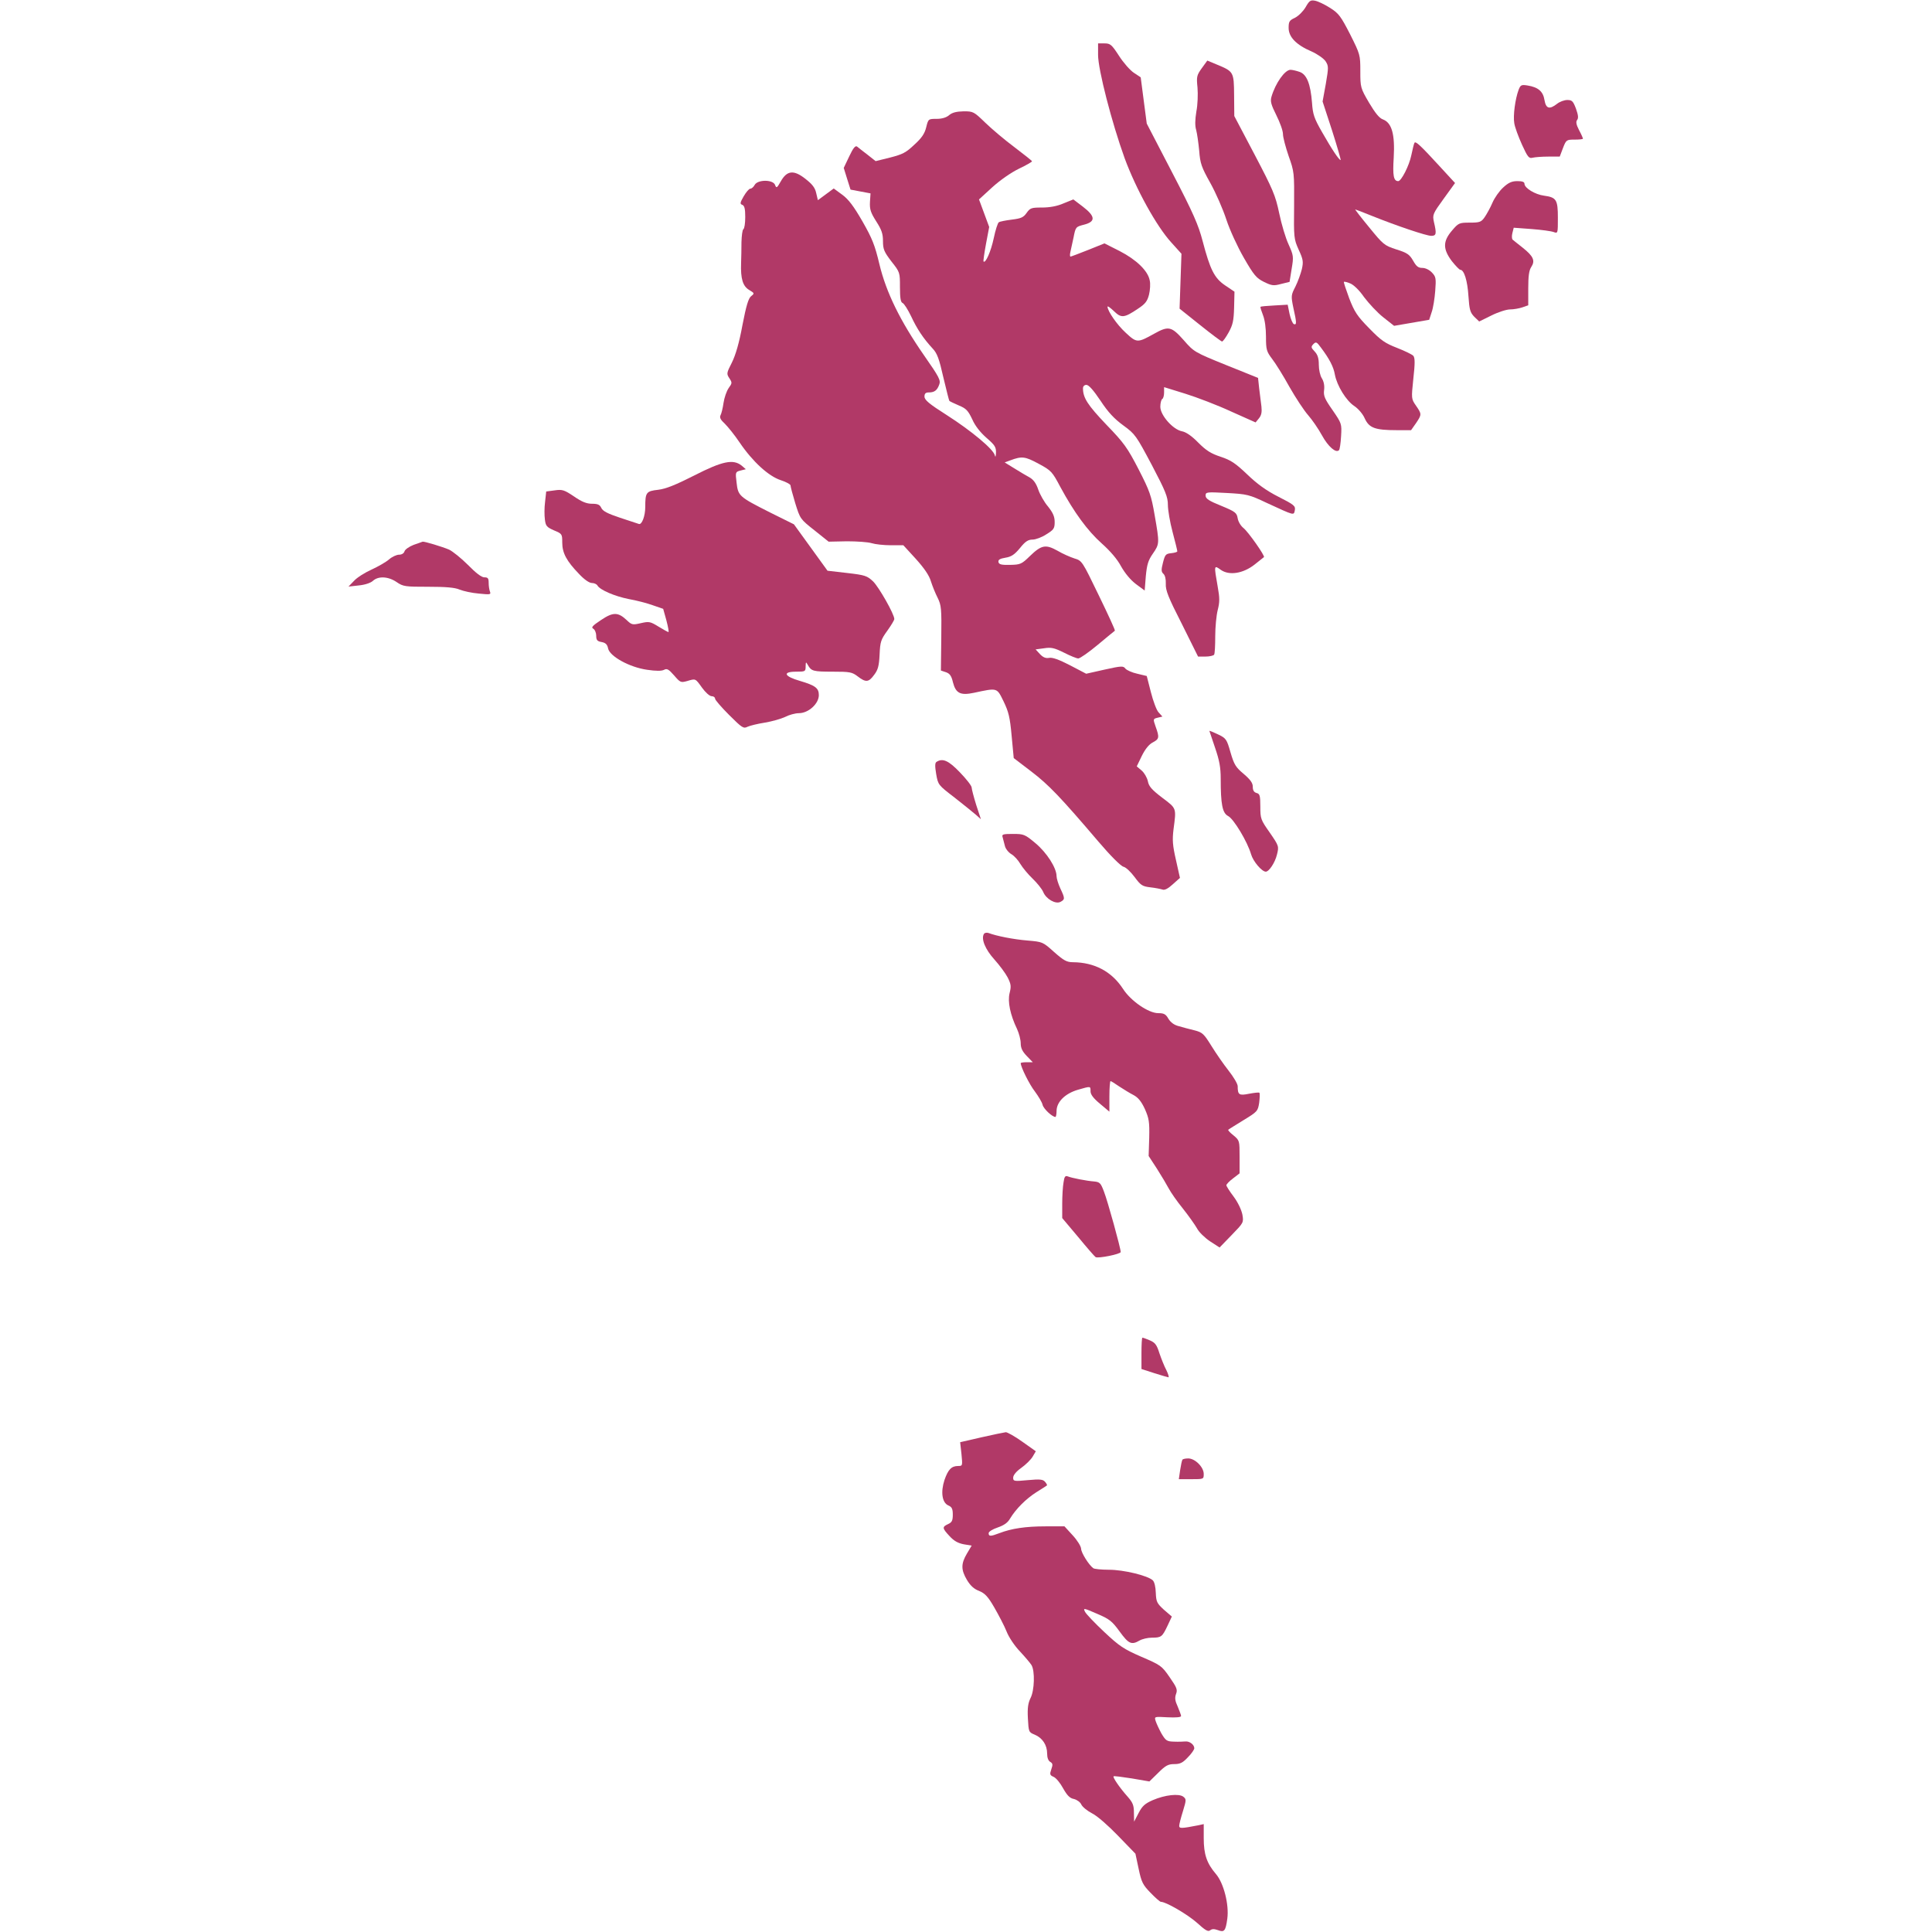 <?xml version="1.0" standalone="no"?>
<!DOCTYPE svg PUBLIC "-//W3C//DTD SVG 20010904//EN"
 "http://www.w3.org/TR/2001/REC-SVG-20010904/DTD/svg10.dtd">
<svg version="1.0" xmlns="http://www.w3.org/2000/svg"
 width="1024pt" height="1024pt" viewBox="0 0 1024 1024"
 preserveAspectRatio="xMidYMid meet">
<g transform="translate(0,1024) scale(0.1,-0.1)"
fill="rgb(177, 57, 103)" stroke="none">
<path d="M6920 10202 c-13 -22 -37 -46 -56 -56 -30 -14 -34 -20 -34 -54 0 -48
40 -90 122 -125 31 -14 64 -37 74 -52 16 -25 16 -32 1 -120 l-17 -93 50 -153
c27 -84 47 -155 46 -157 -6 -5 -48 58 -99 148 -42 73 -49 95 -53 155 -8 101
-28 151 -66 164 -17 6 -39 11 -48 11 -30 0 -80 -71 -101 -143 -7 -24 -2 -42
26 -98 19 -38 35 -82 35 -100 0 -17 14 -69 30 -116 30 -84 30 -89 29 -262 -2
-171 -1 -178 24 -234 24 -52 26 -64 17 -104 -6 -24 -21 -66 -34 -92 -23 -45
-24 -49 -11 -112 18 -80 18 -92 3 -87 -7 3 -17 27 -23 54 l-10 49 -70 -4 c-39
-2 -72 -5 -74 -7 -2 -2 4 -21 13 -44 10 -25 16 -69 16 -115 0 -69 3 -78 33
-118 18 -23 59 -89 91 -147 33 -58 77 -125 99 -150 21 -24 55 -73 74 -108 33
-60 74 -95 90 -78 4 4 9 37 11 74 4 66 3 68 -45 138 -42 60 -49 76 -45 107 3
24 -2 46 -12 62 -9 14 -16 45 -16 72 0 34 -6 53 -22 70 -20 21 -20 25 -7 39
14 14 18 12 40 -18 45 -60 67 -102 74 -143 11 -59 60 -139 103 -167 22 -15 46
-43 56 -67 23 -49 54 -61 168 -61 l77 0 26 37 c31 46 31 48 0 93 -25 36 -25
37 -14 143 9 80 9 110 0 121 -6 7 -45 26 -86 42 -64 25 -85 39 -148 104 -64
65 -78 87 -106 159 -17 46 -30 85 -28 87 2 2 17 -1 33 -8 18 -7 48 -35 74 -73
25 -33 70 -82 102 -107 l57 -45 93 16 93 16 13 40 c8 22 16 73 19 113 5 66 4
75 -17 97 -14 15 -35 25 -51 25 -22 0 -32 8 -49 38 -19 33 -31 42 -89 60 -64
21 -69 25 -144 117 -43 52 -76 95 -74 95 2 0 41 -15 88 -34 132 -53 289 -106
315 -106 27 0 29 11 14 74 -8 38 -6 43 52 123 l60 83 -80 87 c-101 110 -129
137 -135 126 -3 -4 -10 -35 -17 -67 -11 -54 -53 -136 -69 -136 -25 0 -30 29
-24 125 7 123 -10 184 -57 202 -20 7 -41 34 -74 89 -45 77 -46 81 -46 167 0
86 -1 89 -54 195 -49 95 -60 111 -106 140 -28 18 -64 35 -79 38 -25 5 -31 1
-51 -34z"/>
<path d="M5820 9949 c0 -78 73 -360 141 -548 60 -163 169 -361 247 -446 l54
-60 -5 -145 -5 -146 109 -87 c60 -48 112 -87 116 -87 5 0 20 21 35 48 22 40
27 61 29 132 l2 84 -49 33 c-58 39 -80 84 -120 236 -22 84 -49 147 -161 362
l-135 260 -16 122 -16 123 -36 24 c-20 13 -56 54 -79 90 -39 60 -46 66 -77 66
l-34 0 0 -61z"/>
<path d="M6370 9879 c-27 -38 -29 -45 -23 -103 3 -35 1 -92 -6 -127 -7 -43 -8
-76 -1 -98 5 -19 12 -68 16 -110 5 -67 12 -87 59 -171 29 -52 67 -139 85 -194
18 -55 59 -144 93 -203 53 -92 66 -107 106 -127 41 -20 51 -22 91 -11 l45 11
11 69 c11 65 10 71 -16 129 -16 34 -38 108 -50 166 -20 95 -33 125 -130 310
l-108 205 -1 110 c-1 125 -2 126 -94 164 l-48 20 -29 -40z"/>
<path d="M8049 9764 c-18 -48 -30 -137 -23 -177 3 -21 22 -72 41 -114 30 -66
37 -74 56 -69 12 3 50 6 83 6 l61 0 17 45 c17 44 19 45 62 45 24 0 44 2 44 5
0 3 -9 24 -21 46 -15 29 -17 44 -10 53 8 10 6 26 -6 60 -15 40 -21 46 -46 46
-16 0 -40 -9 -54 -20 -41 -32 -59 -26 -67 20 -7 45 -33 68 -90 77 -32 5 -37 3
-47 -23z"/>
<path d="M5031 9630 c-15 -13 -38 -20 -67 -20 -43 0 -44 0 -55 -45 -8 -33 -24
-57 -63 -92 -44 -42 -62 -51 -128 -68 l-77 -19 -43 34 c-24 18 -49 38 -55 43
-9 7 -21 -7 -42 -52 l-29 -61 18 -58 18 -57 53 -10 53 -10 -3 -46 c-2 -39 4
-56 33 -102 29 -45 36 -66 36 -105 0 -43 6 -57 45 -108 45 -57 45 -58 45 -136
0 -59 4 -80 14 -84 8 -3 28 -35 45 -70 31 -67 65 -118 114 -171 24 -25 35 -55
57 -153 16 -67 30 -123 32 -125 2 -2 24 -13 50 -24 39 -16 49 -27 71 -73 15
-35 43 -70 76 -99 44 -38 51 -49 50 -79 -1 -20 -3 -26 -6 -14 -6 32 -125 131
-255 214 -93 59 -118 80 -118 98 0 16 6 22 23 22 30 0 44 11 55 41 9 23 1 39
-80 155 -127 183 -201 334 -237 484 -24 101 -38 136 -90 227 -46 80 -74 117
-107 141 l-45 33 -42 -31 -42 -31 -9 38 c-6 28 -21 47 -57 75 -62 49 -98 45
-131 -14 -20 -35 -23 -37 -30 -18 -11 29 -92 29 -108 0 -6 -11 -16 -20 -23
-20 -7 0 -22 -18 -35 -40 -20 -35 -21 -41 -7 -46 11 -5 15 -21 15 -64 0 -33
-4 -61 -10 -65 -5 -3 -9 -34 -10 -68 0 -34 -1 -84 -2 -112 -3 -82 9 -122 43
-142 28 -17 29 -18 10 -33 -14 -11 -26 -50 -46 -154 -17 -93 -36 -158 -56
-198 -28 -55 -29 -59 -13 -83 15 -23 15 -26 -4 -52 -11 -16 -23 -51 -27 -78
-4 -28 -11 -57 -16 -66 -6 -12 0 -24 23 -45 16 -16 52 -60 78 -99 70 -103 154
-179 218 -200 28 -9 52 -22 52 -28 0 -6 11 -48 25 -94 26 -83 26 -84 102 -144
l75 -60 97 2 c53 0 112 -4 131 -10 19 -6 65 -11 102 -11 l66 0 66 -72 c45 -50
71 -88 80 -119 8 -25 24 -65 36 -88 19 -39 21 -56 19 -214 l-2 -171 27 -9 c20
-7 29 -19 37 -54 15 -58 40 -70 111 -55 126 27 121 28 157 -45 27 -56 34 -84
43 -184 l11 -117 93 -71 c93 -71 155 -136 357 -373 63 -74 118 -129 132 -132
13 -3 39 -28 59 -55 32 -43 40 -49 83 -54 27 -3 56 -9 65 -12 11 -4 29 5 54
28 l38 34 -21 94 c-18 79 -20 106 -13 164 15 114 17 109 -60 167 -55 42 -71
60 -76 87 -4 19 -19 45 -33 57 l-26 22 27 56 c18 36 38 61 58 71 34 18 36 26
15 84 -14 40 -14 41 11 47 l25 6 -20 22 c-11 11 -29 60 -41 107 l-22 86 -50
12 c-28 6 -56 19 -63 27 -11 15 -20 15 -110 -5 l-98 -22 -86 45 c-58 30 -94
43 -111 39 -18 -3 -32 3 -48 20 l-23 25 45 6 c38 6 54 2 105 -23 33 -17 68
-31 76 -31 9 0 55 32 103 72 48 40 89 74 91 75 3 2 -36 86 -85 187 -88 182
-89 184 -129 196 -22 7 -63 25 -90 41 -63 35 -85 31 -147 -29 -43 -42 -50 -45
-104 -46 -46 -1 -59 2 -62 15 -2 12 7 18 37 23 31 5 48 16 77 51 28 35 43 45
67 45 16 0 49 12 73 28 39 24 44 31 44 65 0 29 -9 49 -35 82 -20 23 -43 64
-52 90 -11 33 -25 52 -45 64 -16 9 -53 30 -81 48 l-52 32 30 11 c61 23 78 21
150 -18 67 -36 72 -42 115 -123 73 -135 144 -232 219 -299 45 -40 83 -84 103
-122 21 -37 50 -72 79 -94 l46 -34 6 76 c6 61 12 83 37 119 36 52 36 55 10
204 -18 105 -26 128 -85 243 -59 114 -77 140 -171 237 -99 104 -124 142 -124
193 0 11 8 18 18 18 13 0 38 -29 75 -84 40 -61 73 -96 121 -131 63 -46 68 -54
151 -210 73 -139 85 -169 85 -211 0 -27 11 -92 25 -144 14 -52 25 -98 25 -102
0 -4 -14 -8 -32 -10 -29 -3 -33 -7 -44 -50 -10 -39 -9 -49 2 -59 9 -8 14 -28
13 -53 -2 -34 13 -72 85 -213 l86 -173 39 0 c22 0 43 5 46 10 4 6 6 50 6 98 0
48 6 110 13 138 11 43 11 64 0 125 -20 114 -20 115 16 89 45 -32 119 -20 180
28 25 20 47 37 49 39 8 5 -83 134 -108 154 -15 12 -28 34 -31 52 -5 29 -12 35
-87 66 -65 26 -83 38 -83 54 0 19 4 20 113 14 107 -6 117 -8 212 -53 148 -68
142 -67 148 -38 4 22 -4 29 -87 71 -65 33 -113 68 -166 119 -62 59 -86 75
-140 93 -52 17 -77 33 -119 75 -35 36 -65 56 -86 60 -48 9 -115 85 -115 130 0
19 5 38 10 41 6 3 10 19 10 35 l0 28 113 -35 c61 -19 171 -61 242 -94 l130
-58 18 22 c13 16 16 33 13 62 -3 22 -8 65 -12 96 l-6 56 -169 68 c-168 68
-171 70 -225 132 -65 73 -80 77 -157 34 -88 -49 -92 -49 -150 5 -47 43 -95
113 -97 138 0 6 15 -5 34 -23 39 -38 54 -37 128 13 38 25 49 39 58 74 6 24 8
58 4 75 -9 51 -70 110 -159 156 l-81 41 -87 -35 c-48 -19 -90 -35 -93 -35 -3
0 -4 10 -1 23 3 12 10 47 17 78 11 56 12 57 55 68 63 16 62 44 -6 96 l-50 38
-52 -21 c-34 -15 -74 -22 -114 -22 -56 0 -63 -2 -82 -29 -17 -24 -30 -29 -78
-35 -32 -4 -63 -10 -69 -14 -6 -4 -18 -42 -27 -85 -15 -70 -43 -134 -54 -123
-2 2 4 44 13 93 l17 90 -27 73 -27 73 71 65 c42 38 100 78 141 98 38 18 69 36
69 39 0 3 -42 36 -92 74 -51 38 -121 97 -155 130 -61 59 -64 61 -115 61 -38
-1 -60 -6 -77 -20z"/>
<path d="M7967 9246 c-20 -18 -46 -55 -57 -81 -11 -26 -30 -60 -41 -76 -18
-26 -26 -29 -79 -29 -56 0 -60 -2 -94 -42 -49 -57 -49 -98 -1 -162 20 -25 40
-46 45 -46 20 0 38 -58 43 -139 5 -73 9 -87 31 -110 l26 -25 65 32 c36 18 80
32 99 32 18 0 47 5 65 11 l31 11 0 89 c0 65 4 96 16 114 22 33 11 57 -44 101
-26 21 -51 40 -55 44 -4 4 -5 20 -1 35 l7 28 95 -7 c52 -4 104 -11 117 -16 22
-8 22 -7 22 76 0 96 -8 108 -74 117 -46 6 -103 40 -103 63 0 10 -12 14 -38 14
-29 0 -47 -8 -75 -34z"/>
<path d="M3680 7720 c-99 -50 -150 -71 -192 -76 -63 -7 -68 -14 -68 -91 0 -48
-18 -96 -34 -90 -6 2 -51 17 -100 33 -66 22 -91 35 -99 52 -8 17 -18 22 -49
22 -29 0 -54 10 -96 39 -51 34 -61 38 -102 32 l-45 -6 -6 -55 c-4 -30 -4 -72
-1 -93 4 -35 10 -41 48 -58 43 -18 44 -19 44 -65 0 -55 23 -98 89 -166 27 -29
54 -48 68 -48 12 0 26 -6 30 -14 14 -23 90 -56 165 -71 40 -7 98 -22 128 -33
l55 -19 17 -61 c9 -34 14 -62 11 -62 -3 0 -27 13 -53 29 -44 27 -50 28 -94 18
-43 -10 -48 -9 -74 16 -46 43 -72 44 -136 1 -45 -30 -54 -39 -42 -46 9 -5 16
-22 16 -37 0 -23 5 -30 29 -34 21 -4 30 -13 34 -34 9 -42 114 -100 207 -113
47 -7 77 -7 90 0 15 8 24 3 53 -30 32 -37 35 -39 68 -30 47 14 44 15 80 -35
18 -25 40 -45 51 -45 10 0 18 -6 18 -13 0 -7 34 -46 75 -87 68 -68 76 -73 97
-62 13 6 54 16 92 22 37 6 86 20 107 30 21 11 54 20 73 20 51 0 106 50 106 96
0 37 -19 51 -100 75 -84 24 -95 49 -20 49 48 0 50 1 50 28 1 25 1 26 12 7 18
-32 28 -35 132 -35 90 0 102 -2 132 -25 43 -33 58 -32 87 8 20 26 26 46 29
107 3 69 7 80 41 127 20 28 37 56 37 62 0 26 -81 168 -112 199 -32 30 -42 34
-138 45 l-104 12 -89 123 -89 123 -127 63 c-164 83 -169 87 -177 158 -7 56 -6
57 21 64 l28 7 -22 19 c-45 36 -102 24 -251 -52z"/>
<path d="M2192 7352 c-23 -9 -45 -24 -48 -34 -3 -11 -15 -18 -29 -18 -13 0
-37 -11 -53 -25 -16 -14 -58 -38 -93 -54 -35 -16 -77 -42 -93 -60 l-29 -30 54
6 c32 3 63 13 75 24 29 27 82 24 126 -6 35 -24 45 -25 168 -25 93 0 141 -4
166 -15 20 -8 65 -18 101 -21 60 -6 66 -6 60 10 -4 10 -7 31 -7 47 0 24 -4 29
-23 29 -15 0 -45 23 -87 66 -36 36 -81 72 -100 81 -35 15 -131 44 -140 42 -3
-1 -24 -9 -48 -17z"/>
<path d="M6410 6366 c0 -1 14 -42 30 -89 23 -67 30 -104 30 -164 0 -137 9
-182 39 -198 30 -15 103 -137 122 -203 11 -38 57 -92 78 -92 17 0 49 48 59 90
11 44 11 46 -38 117 -48 68 -50 74 -50 138 0 58 -3 68 -20 72 -14 4 -20 14
-20 33 0 20 -12 37 -48 68 -42 35 -51 49 -70 114 -20 70 -23 75 -67 96 -25 12
-45 20 -45 18z"/>
<path d="M4964 6202 c-9 -5 -9 -23 -2 -65 10 -57 11 -58 97 -124 47 -37 98
-78 113 -91 l27 -24 -25 76 c-13 42 -24 84 -24 92 0 9 -28 45 -62 80 -60 63
-92 77 -124 56z"/>
<path d="M5314 5803 c3 -10 8 -30 12 -46 3 -15 19 -35 34 -44 16 -9 37 -33 48
-52 12 -20 41 -55 65 -78 24 -23 49 -54 56 -70 15 -38 66 -67 92 -53 24 13 24
18 -1 71 -11 24 -20 53 -20 65 0 44 -52 125 -112 175 -56 47 -62 49 -119 49
-53 0 -60 -2 -55 -17z"/>
<path d="M5215 5290 c-16 -26 7 -82 55 -135 27 -30 59 -73 71 -96 18 -36 19
-47 10 -83 -11 -45 3 -114 40 -191 10 -22 19 -56 19 -75 0 -25 9 -43 32 -67
l32 -33 -32 0 c-18 0 -32 -2 -32 -5 0 -20 46 -113 75 -150 19 -26 38 -57 41
-71 5 -21 51 -64 68 -64 3 0 6 15 6 33 1 47 45 91 113 111 69 20 67 20 67 -8
0 -17 15 -37 50 -66 l50 -42 0 81 c0 45 3 81 6 81 3 0 24 -13 47 -29 23 -15
57 -36 75 -45 24 -13 41 -33 60 -74 22 -50 25 -68 23 -153 l-3 -96 45 -69 c24
-38 52 -85 62 -104 10 -19 43 -67 74 -105 31 -39 64 -86 75 -105 10 -20 41
-50 69 -69 l51 -33 64 66 c63 65 64 66 57 108 -5 25 -23 64 -46 95 -22 29 -39
56 -39 61 0 5 16 22 35 36 l35 27 0 87 c0 86 0 87 -32 114 -18 14 -31 28 -28
30 3 3 39 25 81 51 74 45 76 48 83 93 3 26 4 49 1 52 -2 3 -27 0 -54 -5 -54
-11 -61 -6 -61 40 0 12 -22 49 -48 82 -26 33 -67 92 -91 131 -40 64 -47 72
-90 83 -25 6 -63 16 -83 22 -25 6 -43 20 -55 39 -14 25 -24 30 -54 30 -52 0
-146 65 -187 129 -60 92 -151 140 -265 141 -33 0 -49 9 -100 54 -60 54 -61 54
-141 61 -74 6 -165 24 -207 40 -10 3 -20 1 -24 -5z"/>
<path d="M5637 3973 c-4 -21 -7 -72 -7 -114 l0 -75 85 -101 c46 -56 88 -104
92 -106 14 -8 133 16 133 27 0 20 -69 270 -89 321 -17 45 -22 50 -52 53 -40 3
-117 18 -140 27 -13 5 -18 -2 -22 -32z"/>
<path d="M6050 3067 l0 -83 68 -22 c38 -12 72 -22 75 -22 4 0 -1 17 -11 38
-11 20 -27 61 -37 90 -14 45 -23 56 -51 68 -18 8 -36 14 -39 14 -3 0 -5 -37
-5 -83z"/>
<path d="M5202 2622 l-113 -26 7 -63 c6 -62 6 -63 -18 -63 -35 0 -53 -19 -72
-74 -21 -64 -13 -120 20 -135 19 -8 24 -18 24 -49 0 -32 -5 -41 -25 -50 -32
-15 -32 -21 8 -64 23 -25 44 -37 75 -43 l42 -7 -25 -42 c-32 -54 -32 -86 0
-140 18 -30 37 -48 64 -58 31 -13 47 -29 81 -88 23 -40 53 -97 65 -127 12 -31
43 -77 71 -106 27 -29 54 -61 61 -72 19 -31 16 -135 -5 -175 -13 -27 -17 -52
-14 -108 4 -71 4 -73 36 -86 41 -17 66 -55 66 -100 0 -22 6 -38 16 -44 14 -8
15 -15 6 -40 -9 -26 -8 -31 13 -40 13 -6 35 -33 50 -61 21 -37 35 -52 57 -56
16 -4 34 -17 39 -29 6 -13 32 -34 57 -47 27 -13 87 -66 138 -119 l92 -95 17
-80 c15 -71 22 -85 63 -127 26 -27 50 -48 55 -48 27 0 140 -66 190 -110 45
-41 60 -50 71 -41 10 8 21 8 41 1 34 -13 41 -5 50 61 10 74 -19 188 -60 236
-49 57 -65 105 -65 190 l0 75 -27 -6 c-92 -18 -103 -18 -103 -3 0 8 9 43 20
78 18 59 18 63 2 76 -23 18 -97 10 -162 -18 -41 -18 -56 -31 -75 -68 l-24 -46
-1 47 c0 40 -6 54 -33 85 -43 48 -80 103 -75 108 2 3 46 -3 97 -11 l93 -16 47
46 c39 39 53 46 85 46 31 0 45 7 72 36 19 19 34 41 34 48 0 19 -25 38 -47 36
-10 -1 -37 -2 -60 -1 -39 1 -44 5 -67 43 -13 24 -27 54 -31 67 -7 23 -7 23 64
19 45 -2 71 0 71 7 0 5 -9 28 -18 50 -14 30 -16 46 -9 66 9 23 5 34 -34 90
-42 61 -48 64 -150 108 -94 41 -116 56 -196 131 -50 47 -96 95 -102 107 -11
21 -8 21 63 -10 66 -28 80 -39 120 -94 48 -66 63 -73 106 -48 14 8 43 15 65
15 50 0 55 4 83 63 l23 49 -42 36 c-37 34 -41 42 -43 89 -1 32 -7 58 -16 67
-27 25 -154 56 -232 56 -40 0 -78 4 -83 8 -24 17 -65 83 -65 104 -1 13 -20 44
-45 71 l-43 47 -101 0 c-104 0 -179 -11 -244 -36 -47 -18 -57 -18 -57 0 0 8
21 21 48 30 34 12 53 25 66 48 31 51 84 104 139 139 29 18 54 34 56 36 2 1 -2
10 -10 19 -11 13 -26 15 -91 9 -74 -7 -78 -6 -78 13 0 13 16 33 43 52 24 17
51 44 60 59 l17 29 -72 51 c-39 28 -79 50 -87 50 -9 -1 -67 -13 -129 -27z"/>
<path d="M6267 2503 c-3 -5 -8 -29 -12 -55 l-7 -48 66 0 c66 0 66 0 66 28 0
36 -46 82 -82 82 -15 0 -29 -3 -31 -7z"/>
</g>
</svg>
